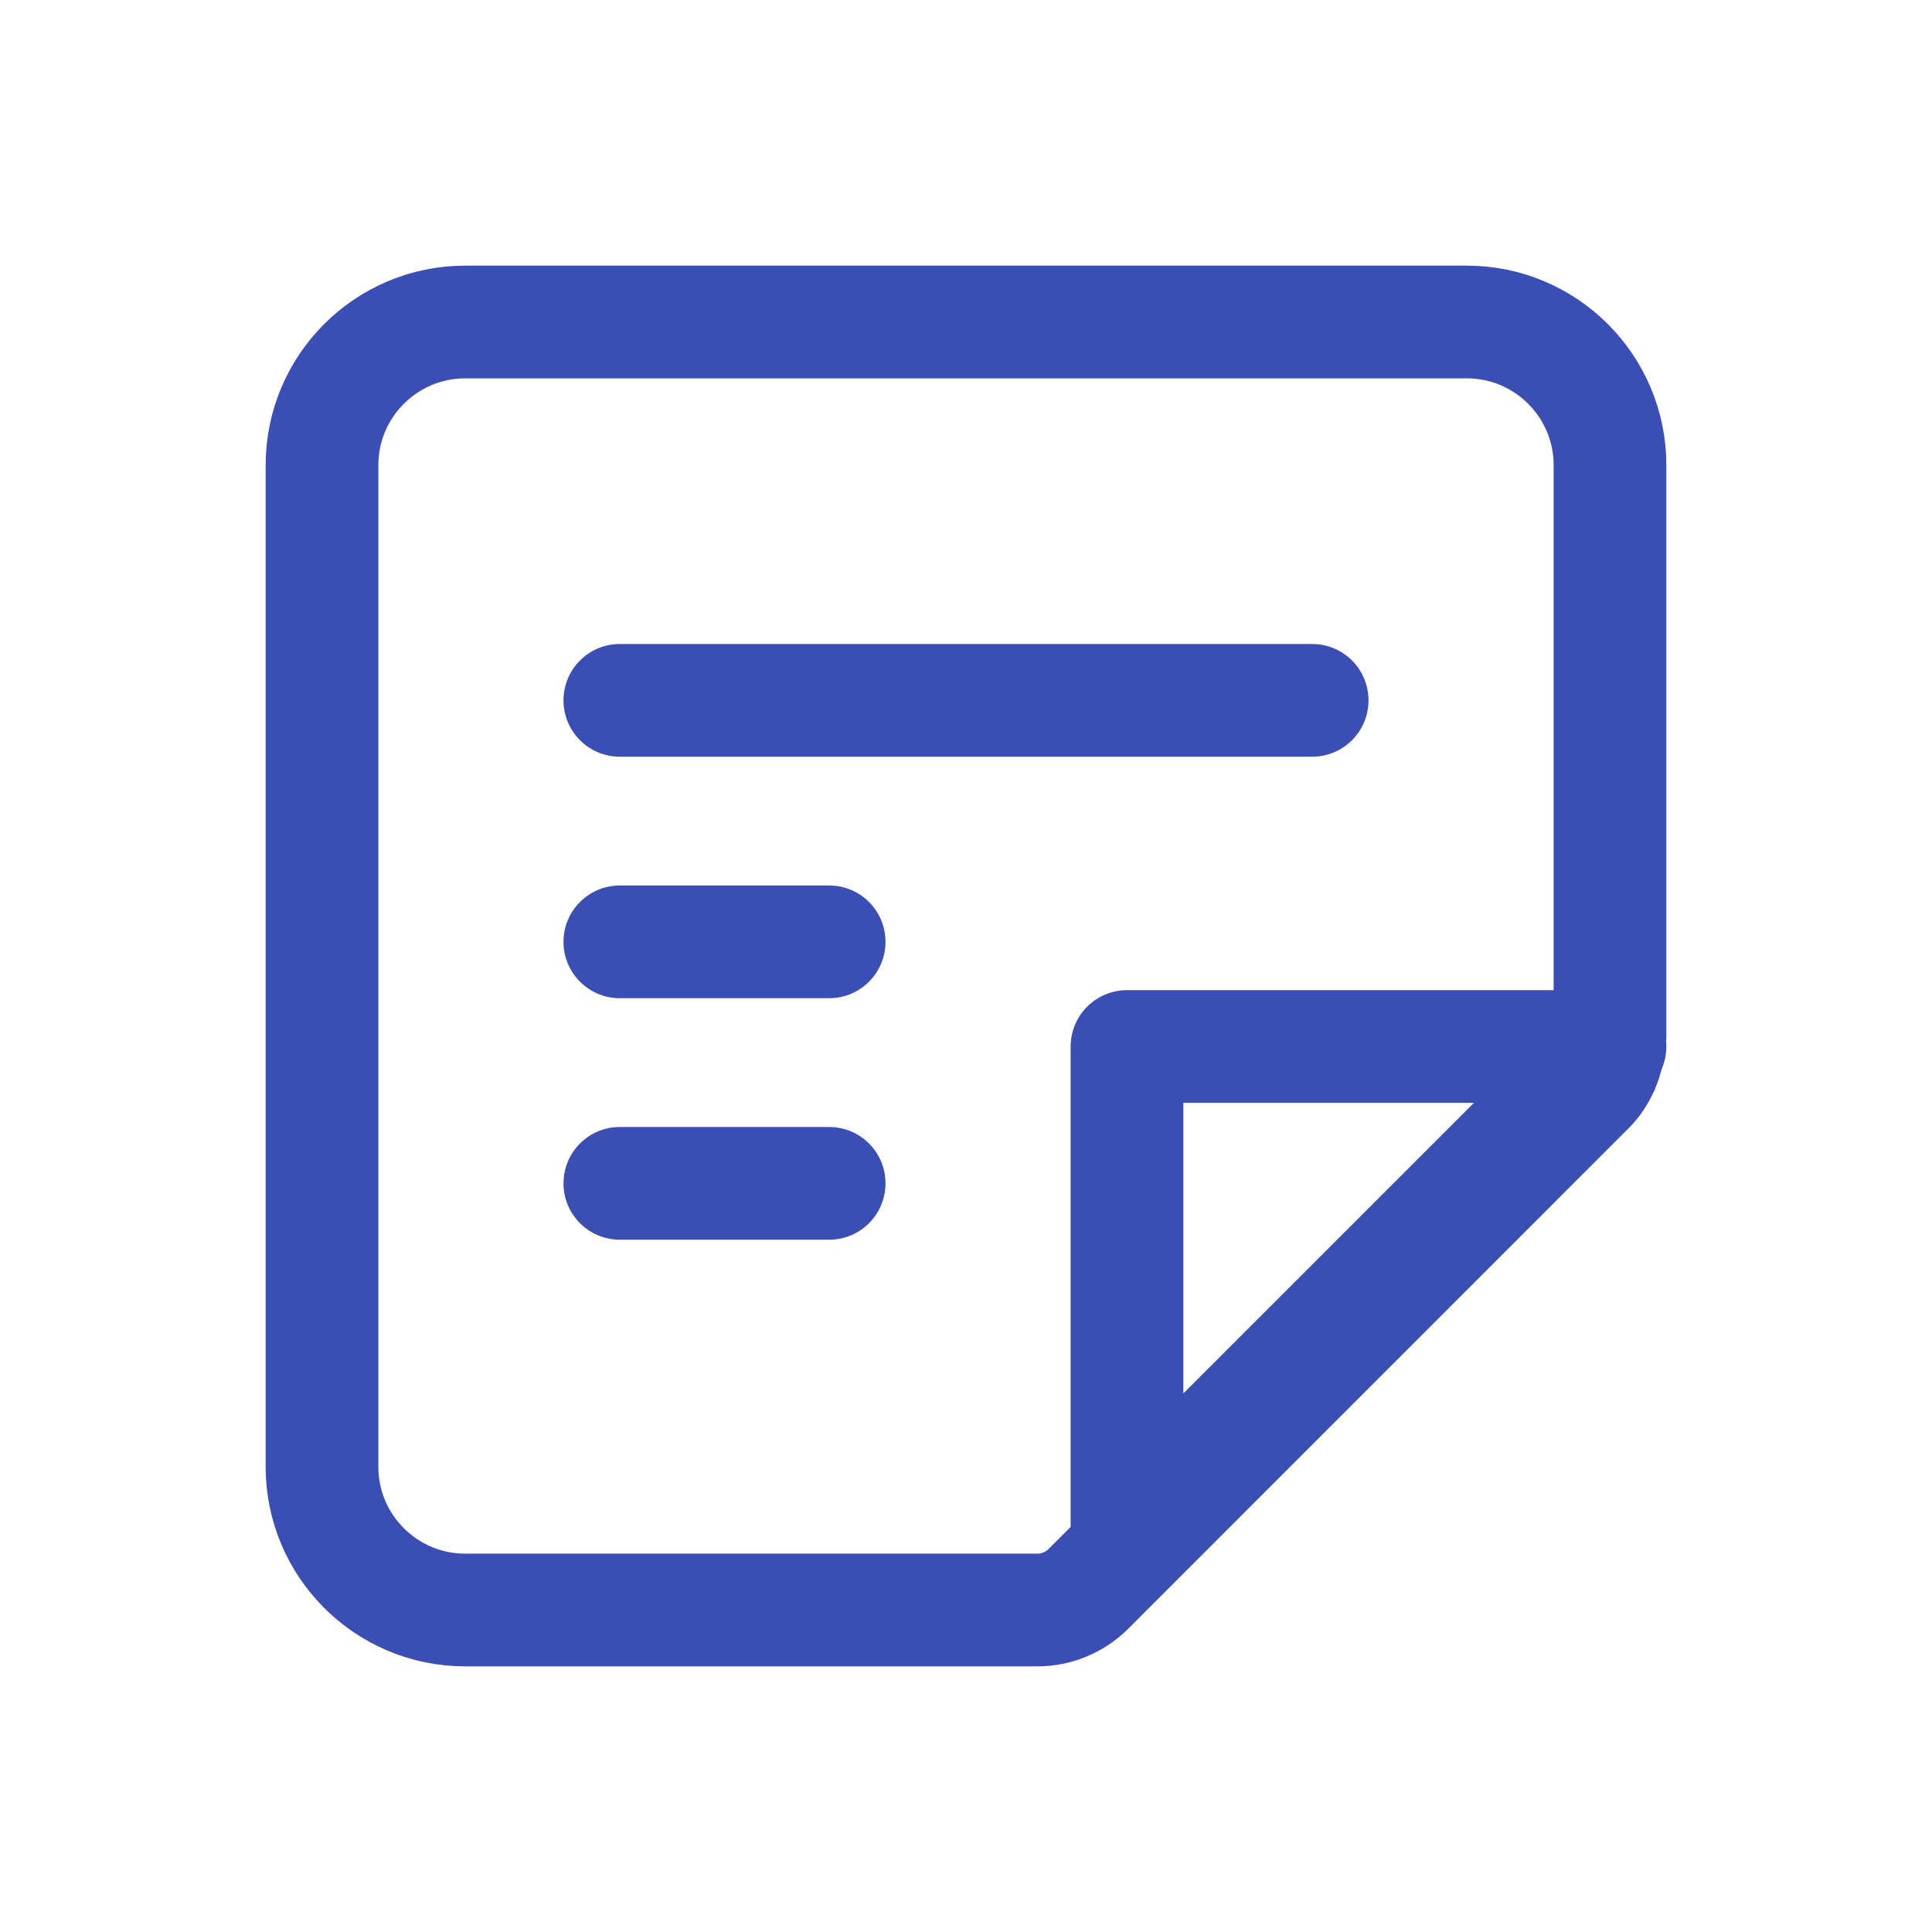 <svg xmlns="http://www.w3.org/2000/svg" width="24" height="24" viewBox="0 0 24 24">
    <g fill="none" fill-rule="evenodd">
        <g>
            <g>
                <g>
                    <g>
                        <g>
                            <path d="M0 0h24v24H0V0z" transform="translate(-339, -1049) translate(305, 297) translate(24, 734) translate(10, 18)"/>
                            <g fill-rule="nonzero" stroke="#3B4EB6" stroke-dasharray="0 0" stroke-linecap="round" stroke-linejoin="round" stroke-width="1.4">
                                <path d="M1.778 0C.798 0 0 .797 0 1.778v12.444C0 15.202.797 16 1.778 16h7.11c.117 0 .232-.023.34-.068.107-.044.206-.109.29-.192l6.222-6.223c.076-.076.13-.166.174-.26.012-.027.02-.054.03-.083.024-.074.04-.15.044-.23.002-.019.012-.036.012-.055V1.778C16 .798 15.203 0 14.222 0H1.778z" transform="translate(-339, -1049) translate(305, 297) translate(24, 734) translate(10, 18) translate(4, 4)"/>
                                <path d="M10 9h6l-6 6V9z" transform="translate(-339, -1049) translate(305, 297) translate(24, 734) translate(10, 18) translate(4, 4)"/>
                            </g>
                            <path fill="#3B4EB6" d="M7.7 8h8.6c.387 0 .7.313.7.7 0 .387-.313.7-.7.7H7.7c-.387 0-.7-.313-.7-.7 0-.387.313-.7.7-.7zM7.7 11h2.6c.387 0 .7.313.7.7 0 .387-.313.7-.7.7H7.7c-.387 0-.7-.313-.7-.7 0-.387.313-.7.7-.7zM7.7 14h2.6c.387 0 .7.313.7.7 0 .387-.313.7-.7.7H7.7c-.387 0-.7-.313-.7-.7 0-.387.313-.7.7-.7z" transform="translate(-339, -1049) translate(305, 297) translate(24, 734) translate(10, 18)"/>
                        </g>
                    </g>
                </g>
            </g>
        </g>
    </g>
</svg>
